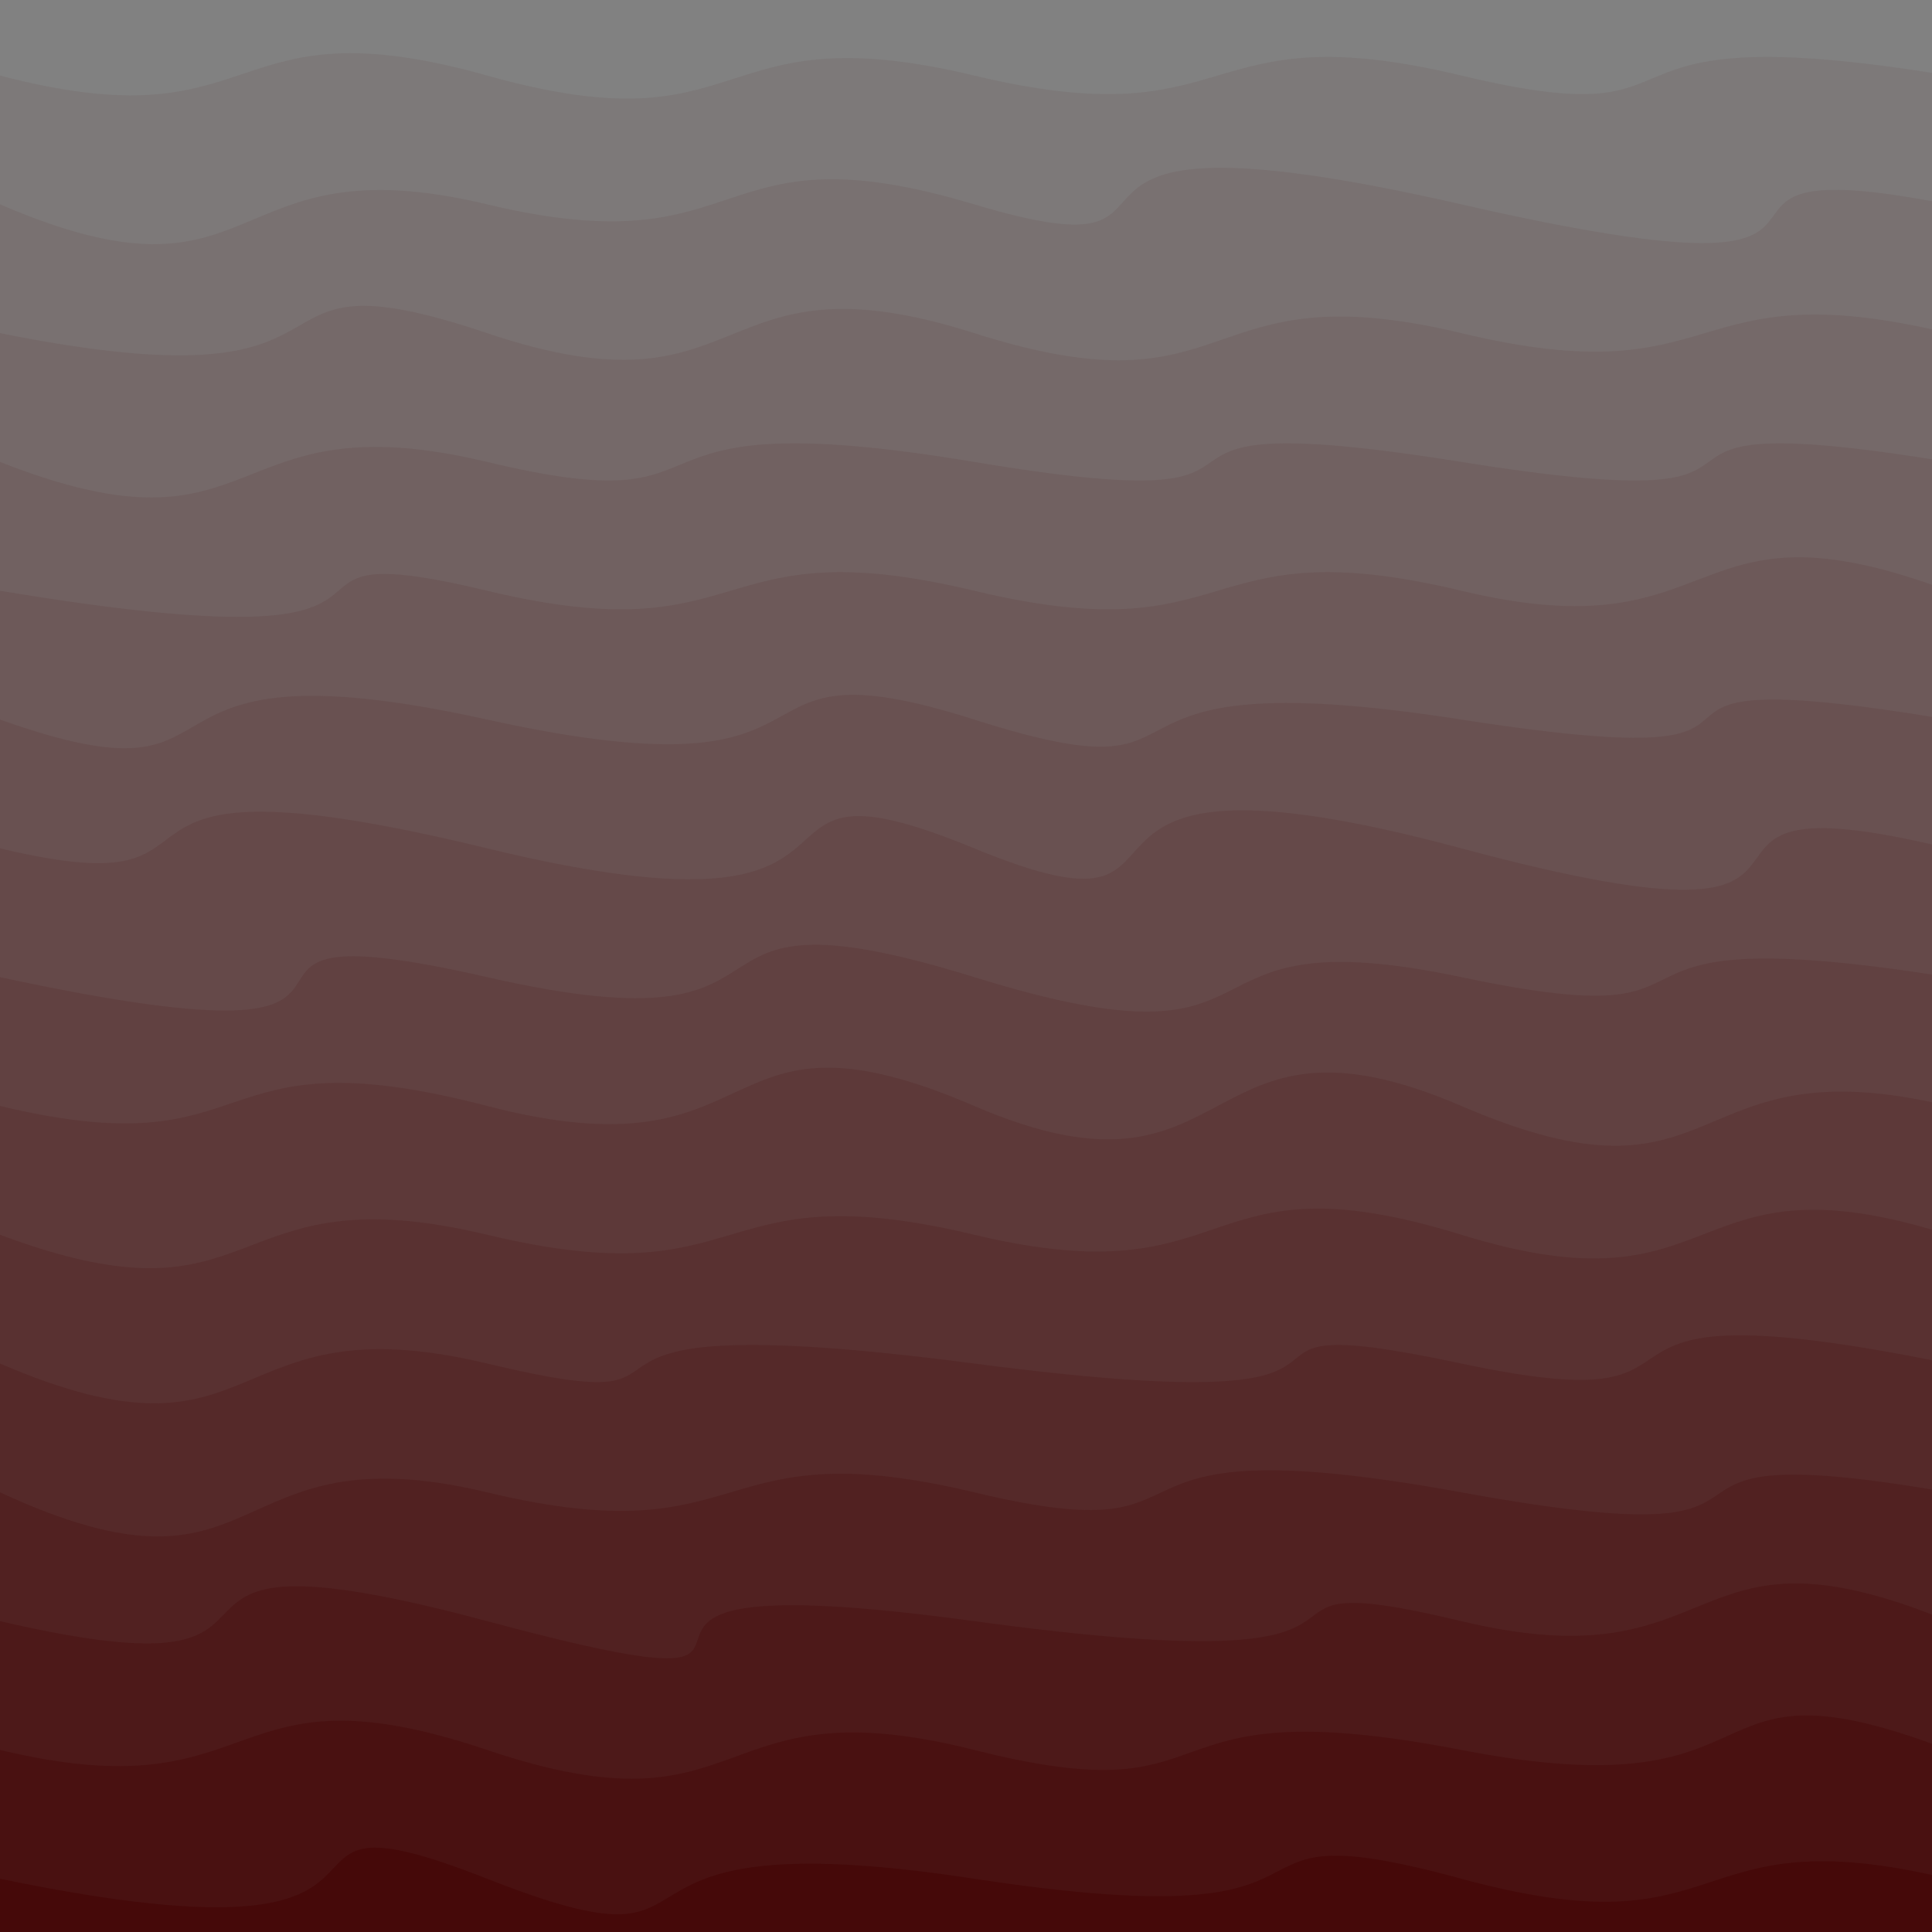<svg class="border shadow-md" viewBox="0 0 767.36 767.36" style="width: 767.36px; height: 767.36px;" xmlns="http://www.w3.org/2000/svg" preserveAspectRatio="none"><rect class="bg" id="bg" x="0" y="0" width="767.36" height="767.36" fill="#000000"/><g transform="rotate(0 383.68 383.68)"><path d="M -193.47 -21.16 S -115.00 -46.74&#10;            0.00 -21.16 86.74 -46.74&#10;            193.47 -21.16 247.94 -50.16&#10;            386.94 -21.16 473.68 -46.74&#10;            580.42 -21.16 667.15 -47.16&#10;            773.89 -21.16 860.62 -46.74&#10;            967.36 -21.16 1054.10 -48.16&#10;            1160.83 -21.16 h 110 V 967.36 H -193.47 Z" fill="#818181" id="-1"/><path d="M -193.47 30.00 S -106.74 2.00&#10;            0.00 30.00 86.74 0.00&#10;            193.47 30.00 280.21 4.42&#10;            386.94 30.00 473.68 4.42&#10;            580.42 30.00 618.89 4.42&#10;            773.89 30.00 814.36 -16.00&#10;            967.36 30.00 1054.10 -19.00&#10;            1160.83 30.00 h 110 V 967.36 H -193.47 Z" fill="#7d7979" id="0"/><path id="1" d="M -193.47 81.16 S -106.74 35.16&#10;            0.00 81.16 86.74 55.58&#10;            193.47 81.16 280.21 49.16&#10;            386.94 81.16 383.42 36.16&#10;            580.42 81.16 643.89 55.58&#10;            773.89 81.16 860.62 34.16&#10;            967.36 81.16 970.83 44.16&#10;            1160.83 81.16 h 110 V 967.36 H -193.47 Z" fill="#797171"/><path id="2" d="M -193.47 132.31 S -159.00 100.31&#10;            0.00 132.31 86.74 96.31&#10;            193.47 132.31 280.21 98.31&#10;            386.94 132.31 473.68 106.74&#10;            580.42 132.31 667.15 106.74&#10;            773.89 132.31 860.62 88.31&#10;            967.36 132.31 1054.10 101.31&#10;            1160.83 132.31 h 110 V 967.36 H -193.47 Z" fill="#756969"/><path id="3" d="M -193.47 183.47 S -106.74 141.47&#10;            0.00 183.47 86.74 157.89&#10;            193.47 183.47 233.94 157.89&#10;            386.94 183.47 420.42 157.89&#10;            580.42 183.47 617.89 157.89&#10;            773.89 183.47 860.62 157.89&#10;            967.36 183.47 968.83 156.47&#10;            1160.83 183.47 h 110 V 967.36 H -193.47 Z" fill="#716161"/><path id="4" d="M -193.47 234.63 S -198.00 201.63&#10;            0.00 234.63 86.74 209.05&#10;            193.47 234.63 280.21 209.05&#10;            386.94 234.63 473.68 209.05&#10;            580.42 234.63 667.15 194.63&#10;            773.89 234.63 772.36 209.05&#10;            967.36 234.63 1054.10 209.05&#10;            1160.83 234.63 h 110 V 967.36 H -193.47 Z" fill="#6d5959"/><path id="5" d="M -193.47 285.79 S -106.74 247.79&#10;            0.00 285.79 39.47 251.79&#10;            193.47 285.79 280.21 251.79&#10;            386.94 285.79 416.42 260.21&#10;            580.42 285.79 611.89 258.79&#10;            773.89 285.79 771.36 252.79&#10;            967.36 285.79 1017.83 260.21&#10;            1160.83 285.79 h 110 V 967.36 H -193.47 Z" fill="#695151"/><path id="6" d="M -193.47 336.94 S -106.74 311.37&#10;            0.00 336.94 16.47 293.94&#10;            193.47 336.94 280.21 292.94&#10;            386.94 336.94 394.42 286.94&#10;            580.42 336.94 637.89 303.94&#10;            773.89 336.94 860.62 311.37&#10;            967.36 336.94 986.83 288.94&#10;            1160.83 336.94 h 110 V 967.36 H -193.47 Z" fill="#654949"/><path id="7" d="M -193.47 388.10 S -195.00 346.10&#10;            0.00 388.10 53.47 356.10&#10;            193.47 388.10 254.94 347.10&#10;            386.94 388.10 459.42 362.52&#10;            580.42 388.10 613.89 362.52&#10;            773.89 388.10 860.62 362.52&#10;            967.36 388.10 996.83 362.52&#10;            1160.83 388.10 h 110 V 967.36 H -193.47 Z" fill="#614141"/><path id="8" d="M -193.47 439.26 S -106.74 413.68&#10;            0.00 439.26 78.47 409.26&#10;            193.47 439.26 280.21 393.26&#10;            386.94 439.26 473.68 393.26&#10;            580.42 439.26 667.15 413.68&#10;            773.89 439.26 860.62 397.26&#10;            967.36 439.26 997.83 405.26&#10;            1160.83 439.26 h 110 V 967.36 H -193.47 Z" fill="#5d3939"/><path id="9" d="M -193.47 490.42 S -106.74 450.42&#10;            0.00 490.42 86.74 464.84&#10;            193.47 490.42 280.21 464.84&#10;            386.94 490.42 473.68 457.42&#10;            580.42 490.42 667.15 456.42&#10;            773.89 490.42 839.36 462.42&#10;            967.36 490.42 1054.10 464.84&#10;            1160.83 490.42 h 110 V 967.36 H -193.47 Z" fill="#593131"/><path id="10" d="M -193.47 541.57 S -106.74 495.57&#10;            0.00 541.57 86.74 515.99&#10;            193.47 541.57 190.94 515.99&#10;            386.94 541.57 460.42 515.99&#10;            580.42 541.57 602.89 506.57&#10;            773.89 541.57 841.36 515.99&#10;            967.36 541.57 1054.10 501.57&#10;            1160.83 541.57 h 110 V 967.36 H -193.47 Z" fill="#552929"/><path id="11" d="M -193.47 592.73 S -108.00 542.73&#10;            0.00 592.73 86.74 567.15&#10;            193.47 592.73 280.21 567.15&#10;            386.94 592.73 421.42 563.73&#10;            580.42 592.73 626.89 567.15&#10;            773.89 592.73 860.62 548.73&#10;            967.36 592.73 983.83 549.73&#10;            1160.83 592.73 h 110 V 967.36 H -193.47 Z" fill="#512121"/><path id="12" d="M -193.47 643.89 S -146.00 609.89&#10;            0.00 643.89 29.47 599.89&#10;            193.47 643.89 188.94 616.89&#10;            386.94 643.89 473.68 618.31&#10;            580.42 643.89 667.15 599.89&#10;            773.89 643.89 818.36 618.31&#10;            967.36 643.89 1010.83 602.89&#10;            1160.83 643.89 h 110 V 967.36 H -193.47 Z" fill="#4d1919"/><path id="13" d="M -193.47 695.05 S -106.74 669.47&#10;            0.00 695.05 86.74 659.05&#10;            193.47 695.05 280.21 668.05&#10;            386.94 695.05 448.42 669.47&#10;            580.42 695.05 667.15 654.05&#10;            773.89 695.05 860.62 669.47&#10;            967.36 695.05 963.83 652.05&#10;            1160.83 695.05 h 110 V 967.36 H -193.47 Z" fill="#491111"/><path id="14" d="M -193.47 746.20 S -193.00 706.20&#10;            0.00 746.20 86.74 704.20&#10;            193.47 746.20 219.94 720.62&#10;            386.94 746.20 470.42 716.20&#10;            580.42 746.20 667.15 720.62&#10;            773.89 746.20 855.36 698.20&#10;            967.36 746.20 1054.10 720.62&#10;            1160.83 746.20 h 110 V 967.36 H -193.47 Z" fill="#450909"/></g></svg>